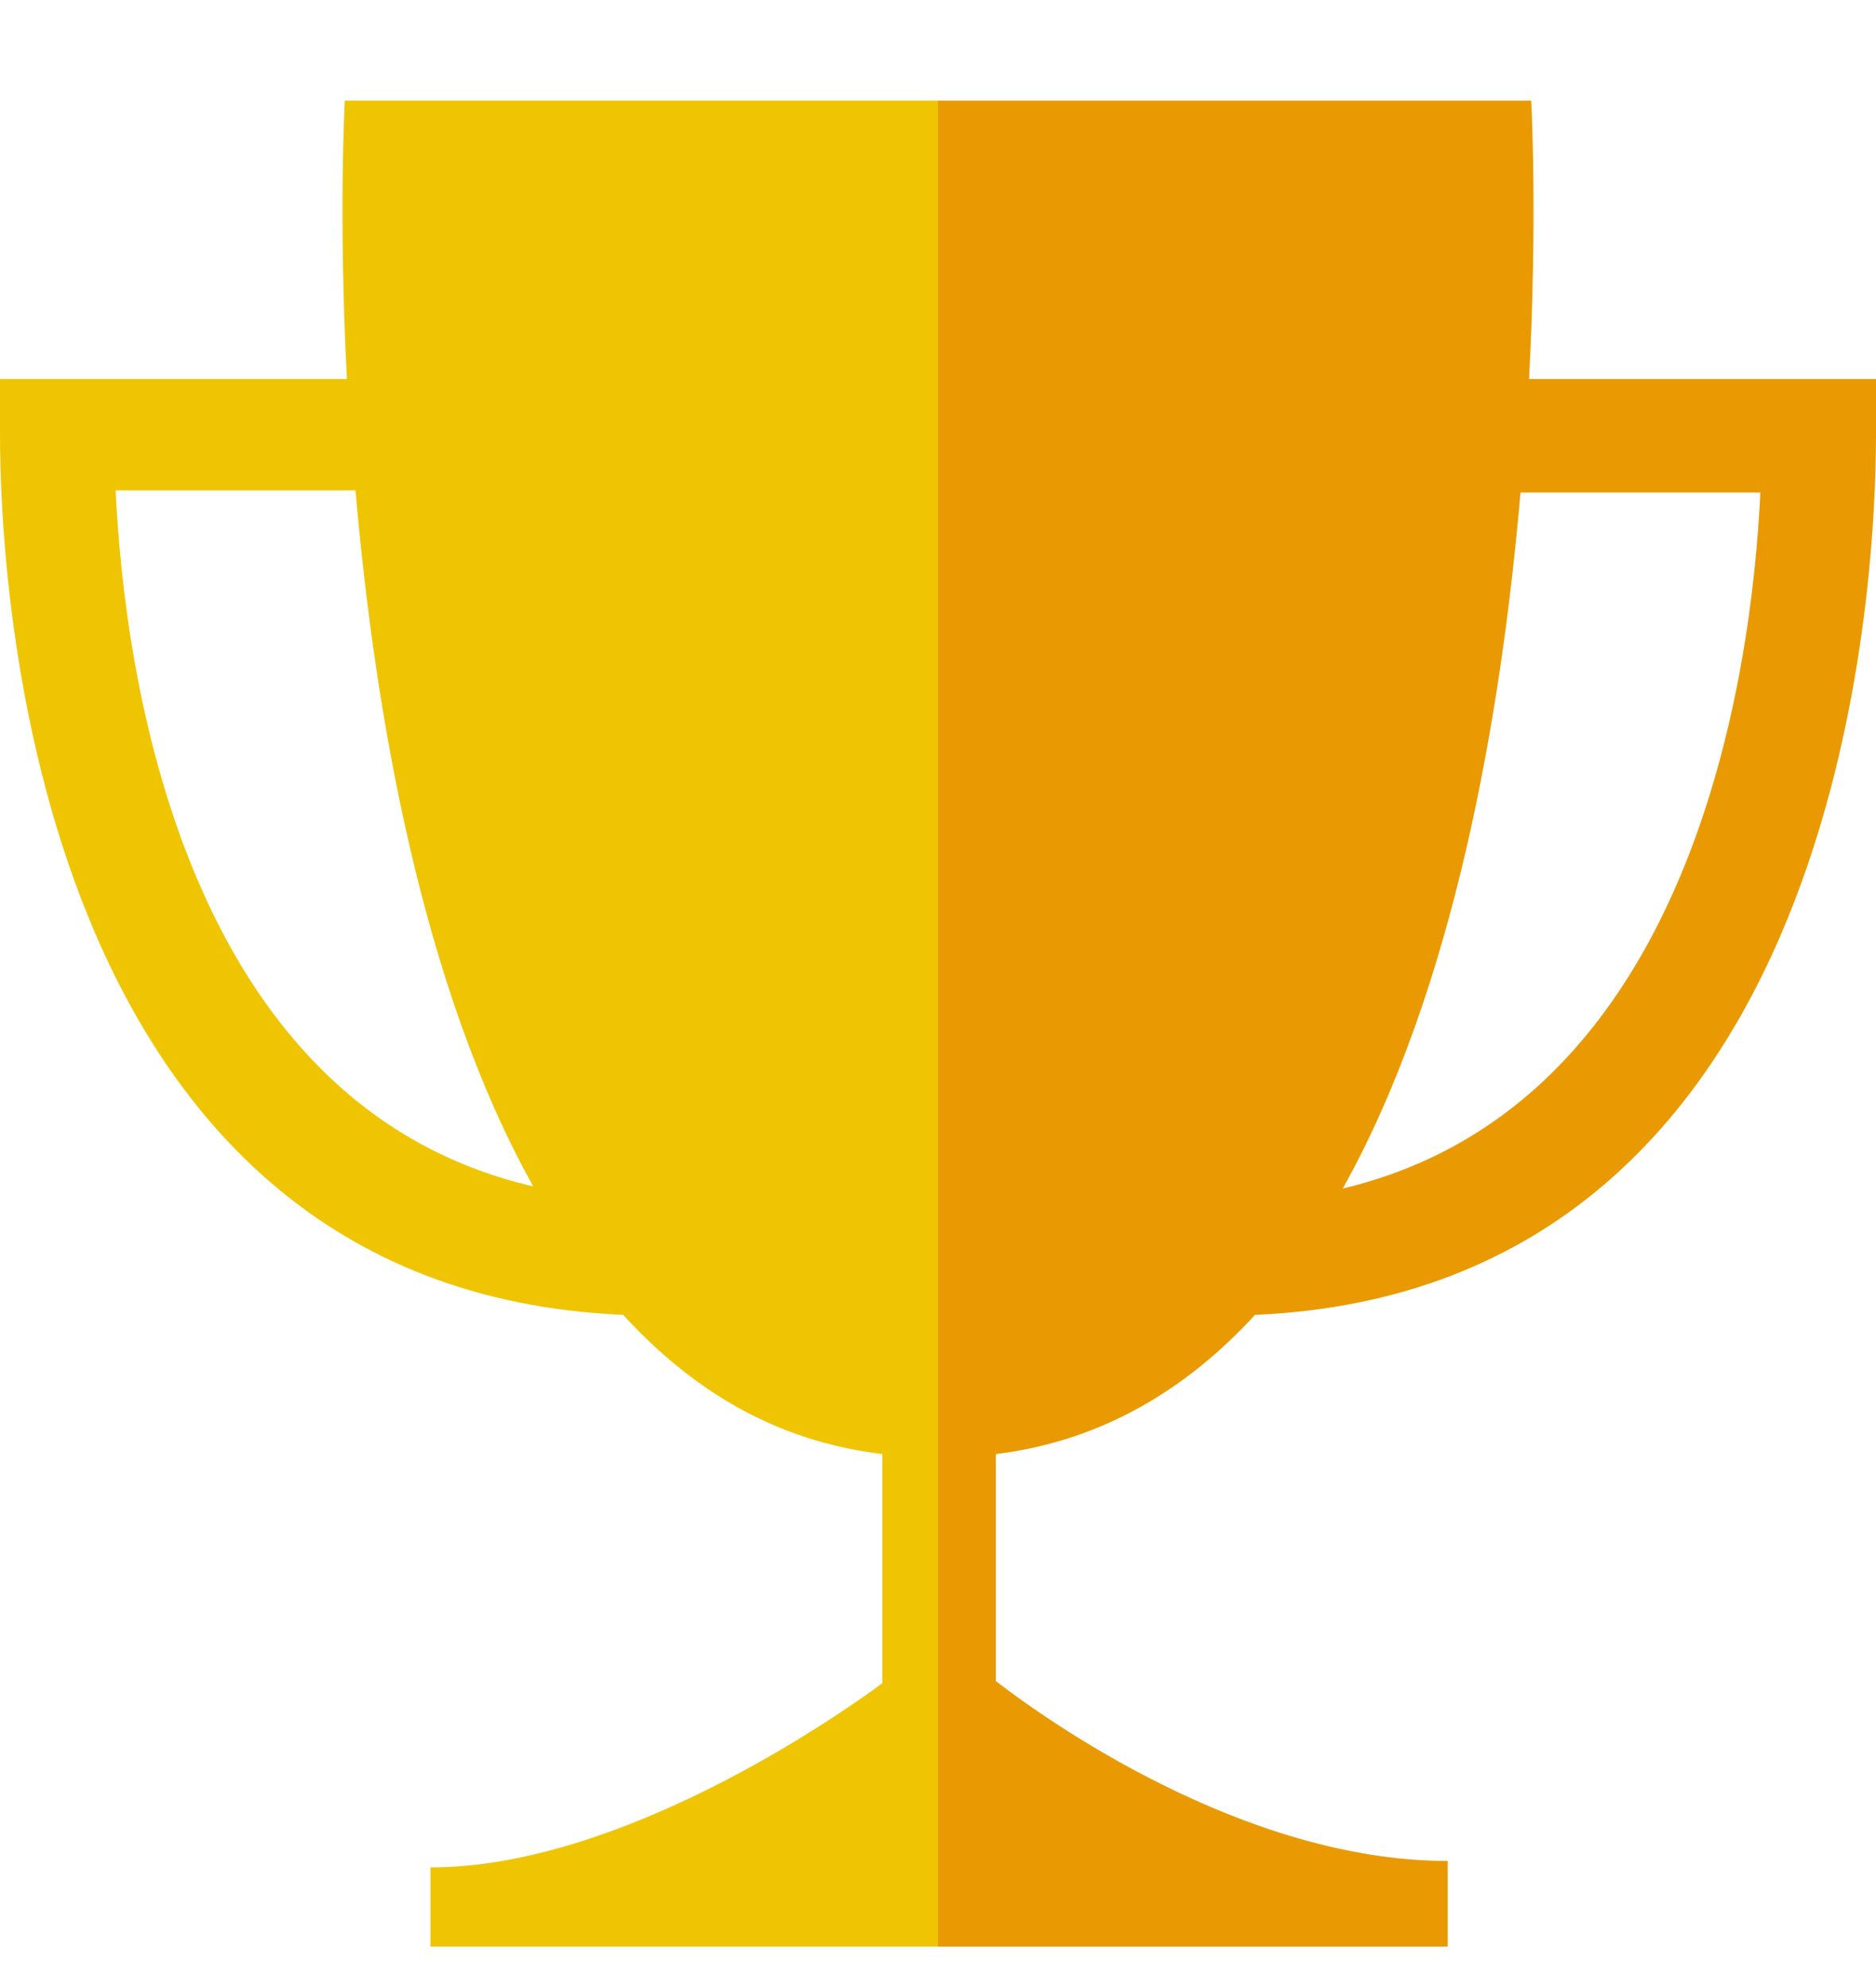 <svg class="dg-trophey" version="1.1" id="Layer_1" xmlns="http://www.w3.org/2000/svg" xmlns:xlink="http://www.w3.org/1999/xlink" x="0px" y="0px"
	 viewBox="-1342.8 953.2 87.6 92.8" style="enable-background:new -1342.8 953.2 87.6 92.8;" xml:space="preserve">
<style type="text/css">
	.st0{fill:url(#SVGID_1_);}
</style>
	<g>
			<linearGradient id="SVGID_1_" gradientUnits="userSpaceOnUse" x1="-1342.8" y1="1003" x2="-1255.2" y2="1003" gradientTransform="matrix(1 0 0 -1 0 2004)">
			<stop  offset="0.5" style="stop-color:#EFC503"/>
			<stop  offset="0.5" style="stop-color:#E99A03"/>
		</linearGradient>
		<path class="st0" d="M-1271.4,970.9c0.4-7.6,0.1-13,0.1-13h-55.4c0,0-0.3,5.4,0.1,13h-16.2v2.6c0,6.7,1.4,39.9,29.1,41.1 c3.2,3.5,7.1,5.9,12.1,6.5v10.7c-2.3,1.7-12.3,8.6-21.1,8.6v3.7h47.5v-4c-9.6,0-18.9-6.7-21.1-8.4v-10.6c4.9-0.6,8.9-3,12.1-6.5 c27.6-1.2,29-34.3,29-41.1v-2.6H-1271.4z M-1337.4,976.1h11.2c0.9,10.4,3.1,23.2,8.3,32.5C-1334.3,1004.8-1337,984.6-1337.4,976.1z M-1280.1,1008.7c5.2-9.3,7.4-22.1,8.3-32.5h11.2C-1261,984.6-1263.7,1004.8-1280.1,1008.7z"/>
	</g>
</svg>
